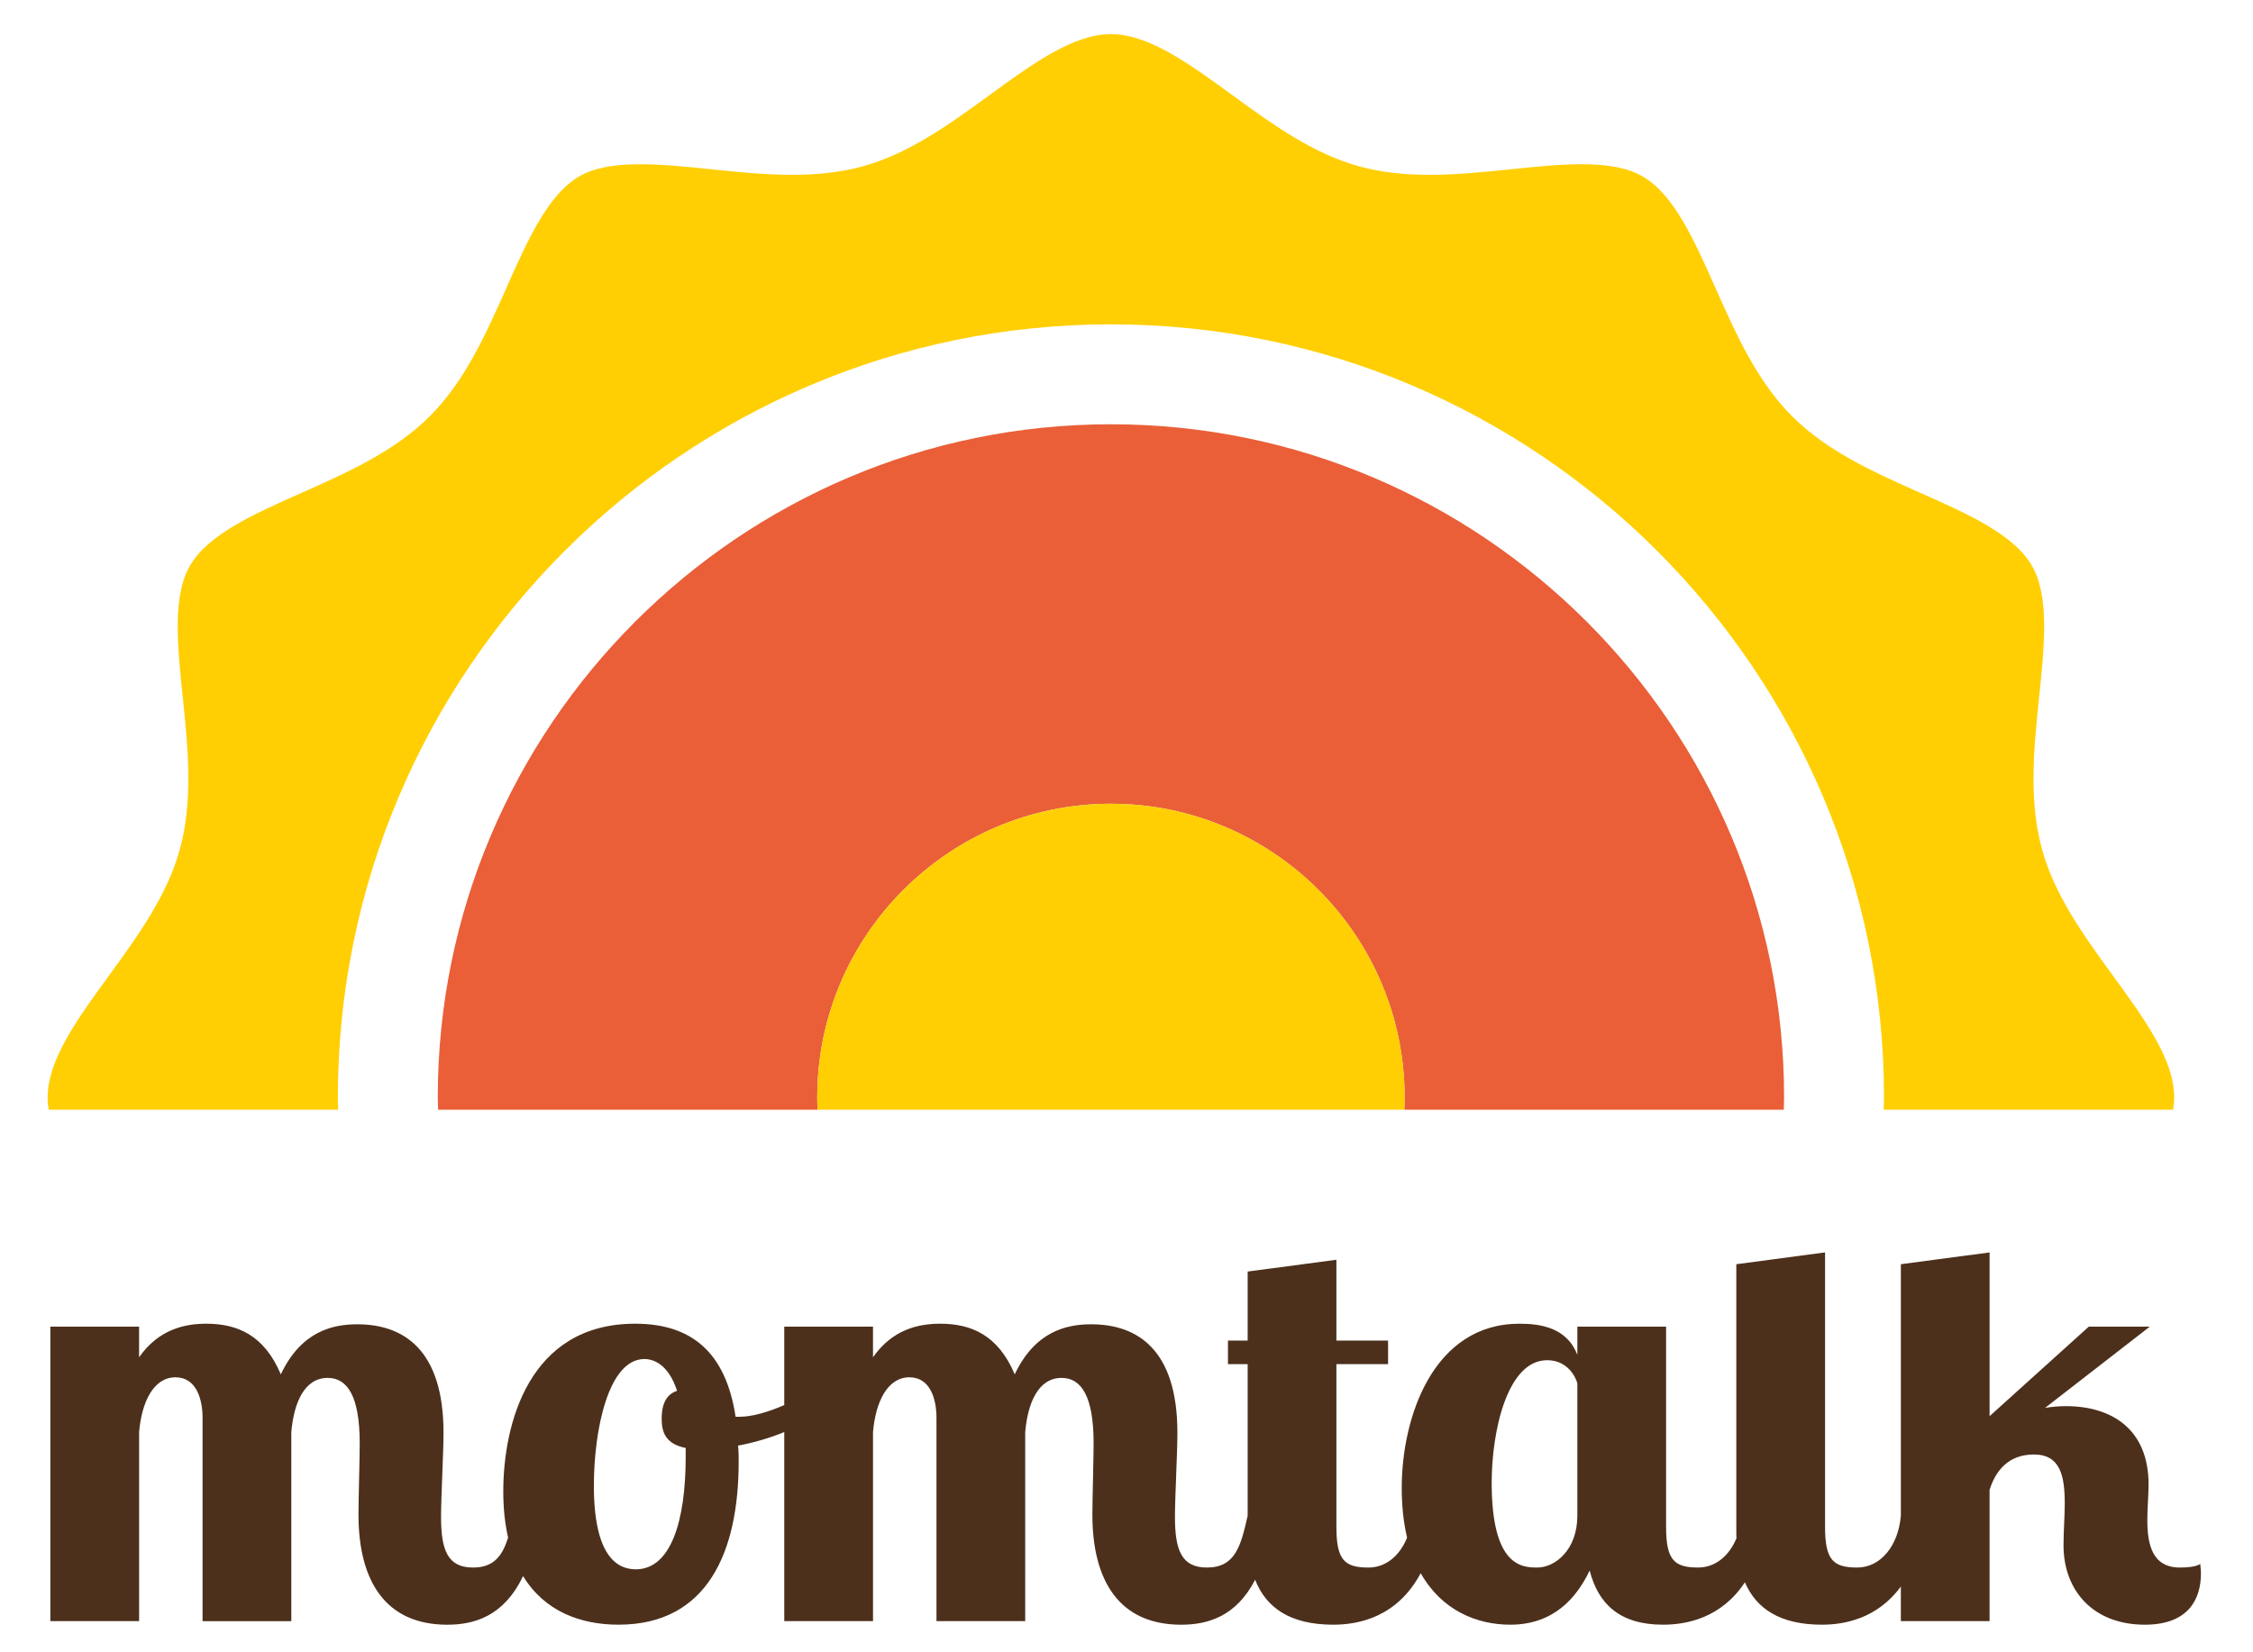 <?xml version="1.0" encoding="utf-8"?>
<!-- Generator: Adobe Illustrator 16.0.0, SVG Export Plug-In . SVG Version: 6.00 Build 0)  -->
<!DOCTYPE svg PUBLIC "-//W3C//DTD SVG 1.1//EN" "http://www.w3.org/Graphics/SVG/1.1/DTD/svg11.dtd">
<svg version="1.1" id="Layer_1" xmlns="http://www.w3.org/2000/svg" xmlns:xlink="http://www.w3.org/1999/xlink" x="0px" y="0px"
	 width="300px" height="220px" viewBox="0 0 300 220" enable-background="new 0 0 300 220" xml:space="preserve">
<path fill="#FFCF04" d="M44.988,146.128c0-56.763,46.179-102.942,102.941-102.942c56.759,0,102.939,46.178,102.939,102.942
	c0,0.547-0.031,1.087-0.041,1.63h38.541c0.088-0.548,0.142-1.091,0.142-1.63c0-5.022-3.955-10.449-8.141-16.198
	c-3.852-5.29-7.837-10.76-9.51-17.021c-1.74-6.513-1.028-13.41-0.339-20.08c0.715-6.916,1.389-13.447-0.957-17.504
	c-2.413-4.168-8.472-6.862-14.889-9.715c-6.073-2.701-12.355-5.495-17.045-10.186c-4.691-4.689-7.484-10.97-10.186-17.046
	c-2.852-6.414-5.546-12.475-9.717-14.888c-1.917-1.109-4.5-1.625-8.132-1.625c-2.9,0-6.042,0.325-9.371,0.668
	c-3.543,0.366-7.203,0.745-10.837,0.745c-3.492,0-6.515-0.355-9.244-1.084c-6.259-1.673-11.73-5.658-17.02-9.509
	c-5.744-4.185-11.17-8.137-16.188-8.141h-0.016c-5.019,0.004-10.445,3.957-16.19,8.141c-5.291,3.851-10.76,7.836-17.02,9.509
	c-2.729,0.729-5.753,1.084-9.243,1.084c-3.635,0-7.295-0.379-10.838-0.745c-3.326-0.343-6.469-0.668-9.37-0.668
	c-3.631,0-6.216,0.516-8.133,1.625c-4.169,2.413-6.863,8.474-9.716,14.888c-2.701,6.076-5.493,12.356-10.186,17.046
	c-4.689,4.691-10.971,7.485-17.044,10.186c-6.416,2.853-12.476,5.547-14.889,9.716c-2.345,4.056-1.67,10.587-0.957,17.503
	c0.689,6.67,1.402,13.566-0.338,20.081c-1.674,6.26-5.658,11.73-9.511,17.02c-4.186,5.749-8.141,11.176-8.141,16.198
	c0,0.539,0.054,1.083,0.142,1.63h38.543C45.022,147.215,44.988,146.675,44.988,146.128"/>
<path fill="#EA5F38" d="M147.928,56.49c-49.426,0-89.637,40.209-89.637,89.637c0,0.548,0.031,1.088,0.042,1.633h50.529
	c-0.023-0.543-0.041-1.086-0.041-1.633c0-21.564,17.542-39.108,39.106-39.108c21.565,0,39.106,17.544,39.106,39.108
	c0,0.548-0.02,1.09-0.041,1.633h50.53c0.01-0.546,0.041-1.086,0.041-1.633C237.565,96.7,197.355,56.49,147.928,56.49"/>
<path fill="#FFCF04" d="M147.928,107.02c-21.564,0-39.106,17.544-39.106,39.107c0,0.548,0.018,1.09,0.041,1.631h78.131
	c0.021-0.541,0.041-1.084,0.041-1.631C187.035,124.563,169.493,107.02,147.928,107.02"/>
<path fill="#4C301C" d="M292.986,208.245c-0.657,0.391-1.806,0.47-2.707,0.47c-3.694,0-4.35-3.058-4.35-6.353
	c0-1.646,0.166-3.293,0.166-4.705c0-7.45-5.006-10.432-10.997-10.432c-0.901,0-1.887,0.081-2.79,0.236l13.95-10.821h-8.123
	l-13.21,11.92v-21.802l-11.815,1.57v33.484l0,0c-0.329,3.923-2.627,6.901-5.825,6.901c-3.202,0-4.268-1.02-4.268-5.411v-36.545
	l-11.817,1.57v35.839c0,0.219,0.014,0.43,0.02,0.646c-0.969,2.337-2.795,3.901-5.105,3.901c-3.197,0-4.266-1.02-4.266-5.41V176.64
	h-11.816v3.764c-1.393-3.686-5.003-4.155-7.713-4.155c-11.404,0-15.672,12.311-15.672,21.879c0,2.497,0.257,4.684,0.713,6.601
	c-0.959,2.387-2.807,3.987-5.145,3.987c-3.2,0-4.267-1.02-4.267-5.412v-21.671h6.881v-3.139h-6.881v-10.759l-11.815,1.568v9.19
	h-2.625v3.139h2.625v20.184c-0.902,3.999-1.641,6.899-5.415,6.899c-3.365,0-4.268-2.275-4.268-6.744
	c0-2.665,0.326-8.471,0.326-11.214c0-10.979-5.251-14.432-11.485-14.432c-3.282,0-7.467,0.94-10.175,6.667
	c-2.215-5.254-5.826-6.744-9.929-6.744c-2.79,0-6.318,0.706-8.943,4.471v-4.079h-11.817v10.442
	c-2.146,0.939-4.309,1.556-5.906,1.556h-0.574c-1.313-8.627-5.907-12.39-13.375-12.39c-14.194,0-17.559,13.411-17.559,22.35
	c0,2.312,0.234,4.339,0.643,6.137c-0.765,2.41-1.895,3.98-4.663,3.98c-3.365,0-4.267-2.275-4.267-6.744
	c0-2.665,0.328-8.471,0.328-11.214c0-10.979-5.251-14.432-11.488-14.432c-3.281,0-7.466,0.94-10.175,6.667
	c-2.215-5.254-5.825-6.744-9.928-6.744c-2.79,0-6.317,0.706-8.944,4.471v-4.079H6.706v39.212h11.817v-25.174
	c0.328-3.922,1.887-7.293,4.841-7.293c2.789,0,3.609,2.903,3.609,5.413v27.055H38.79V190.68c0.328-3.844,1.722-7.216,4.841-7.216
	c2.625,0,4.267,2.432,4.267,8.706c0,1.961-0.164,7.605-0.164,9.489c0,8.862,3.61,14.667,11.815,14.667
	c3.631,0,7.557-1.139,10.101-6.479c2.833,4.675,7.621,6.475,12.71,6.475c11.816,0,16-9.644,16-21.722c0-0.707,0-1.412-0.082-2.119
	c2.067-0.388,4.193-1.001,6.152-1.807v25.177h11.817v-25.174c0.328-3.922,1.887-7.293,4.841-7.293c2.789,0,3.61,2.903,3.61,5.413
	v27.055h11.815V190.68c0.328-3.844,1.724-7.216,4.841-7.216c2.625,0,4.267,2.432,4.267,8.706c0,1.961-0.165,7.605-0.165,9.489
	c0,8.862,3.611,14.667,11.817,14.667c3.516,0,7.31-1.063,9.857-5.983c1.463,3.73,4.663,5.981,10.408,5.981
	c3.324,0,8.498-0.973,11.637-6.861c2.794,4.964,7.484,6.861,11.912,6.861c5.826,0,8.862-3.607,10.585-7.216
	c1.148,4.47,4.02,7.216,9.765,7.216c3.081,0,7.742-0.846,10.907-5.646c1.521,3.525,4.692,5.646,10.261,5.646
	c2.953,0,7.355-0.786,10.504-5.08v4.608h11.815v-17.486c0.82-2.588,2.543-4.705,5.907-4.705c3.529,0,4.103,2.901,4.103,6.509
	c0,1.726-0.165,3.687-0.165,5.569c0,6.038,3.939,10.585,10.832,10.585c5.908,0,7.467-3.528,7.467-6.823
	C293.068,208.713,292.986,208.713,292.986,208.245 M91.304,193.971c0,8.549-1.97,14.98-6.646,14.98c-2.462,0-5.58-1.728-5.58-11.137
	c0-7.294,1.887-16.861,6.729-16.861c1.23,0,3.2,0.706,4.348,4.233c-1.23,0.394-2.05,1.491-2.05,3.688c0,1.803,0.491,3.372,3.2,3.921
	V193.971z M210.032,201.813c0,4.548-2.954,6.901-5.333,6.901c-2.053,0-6.072-0.156-6.072-11.291c0-6.824,2.052-16.314,7.384-16.314
	c2.708,0,3.775,2.197,4.021,3.06V201.813L210.032,201.813z"/>
</svg>
